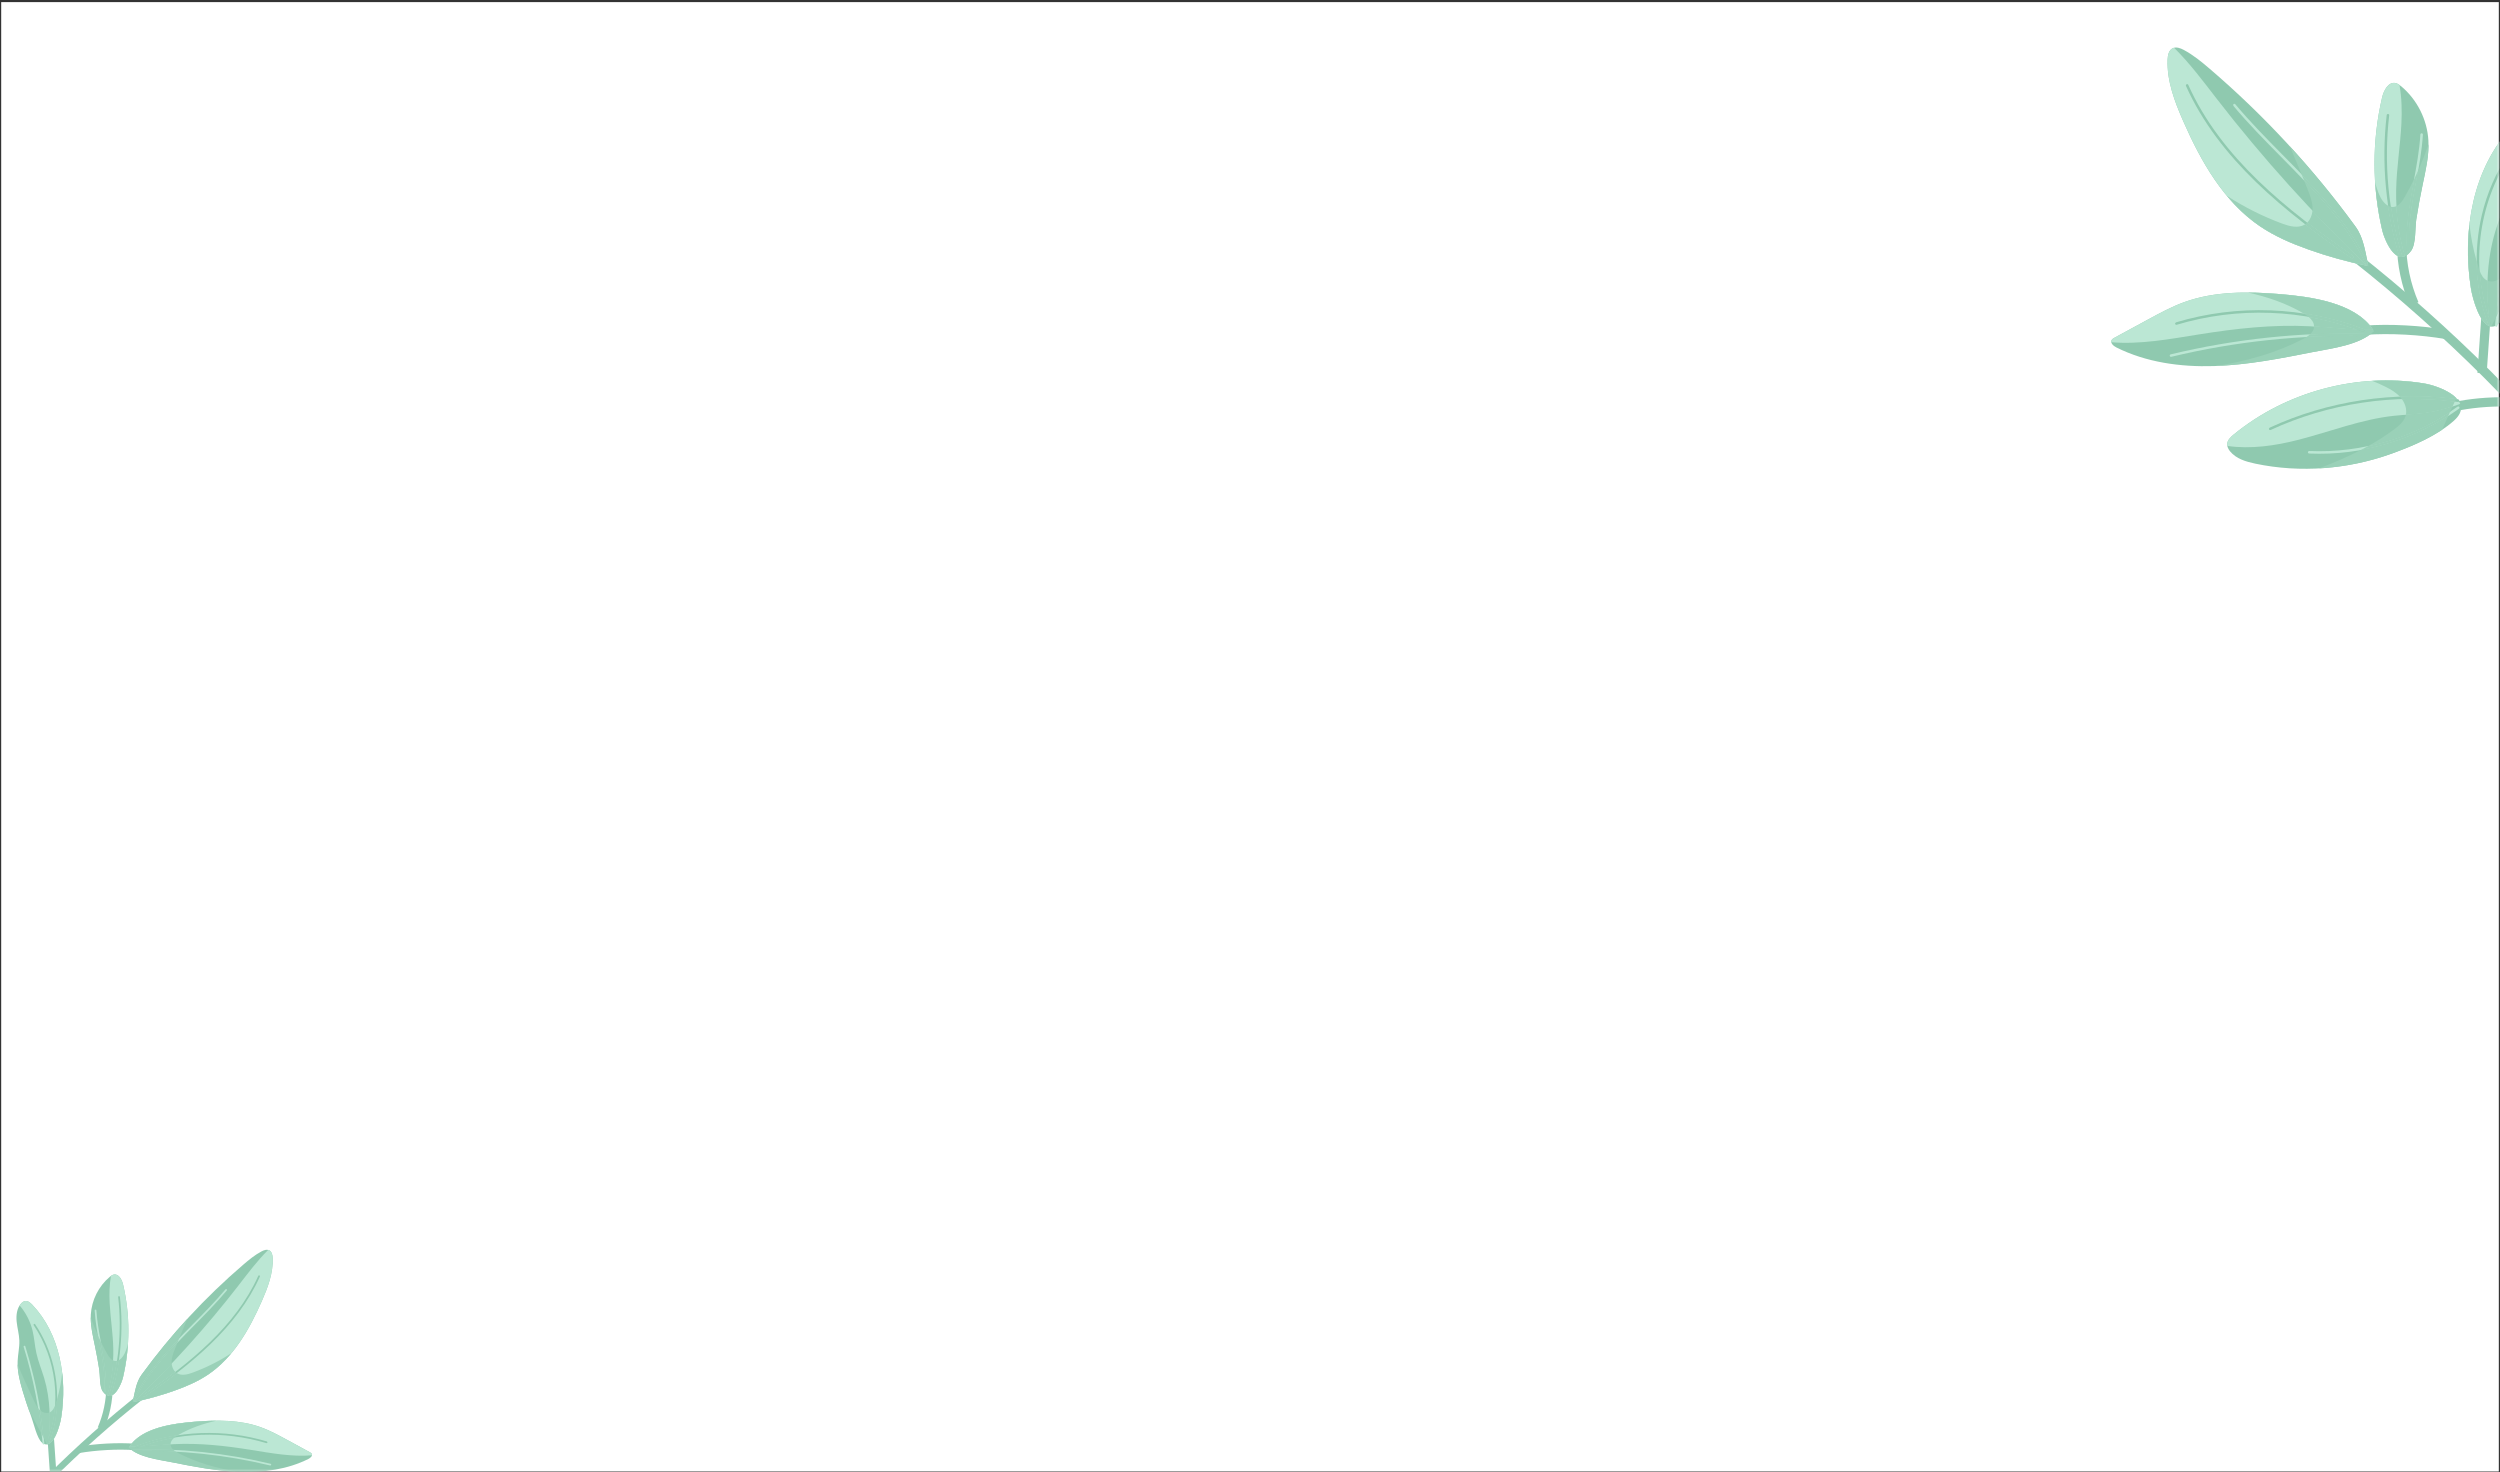 <svg width="1046" height="616" viewBox="0 0 1046 616" fill="none" xmlns="http://www.w3.org/2000/svg">
<rect x="0" y="0" width="1046" height="616" fill="#333333" stroke="none"/>
<rect x="0.5" y="0.886" width="1045" height="614.793" fill="white"/>
<mask id="mask0_140_277" style="mask-type:alpha" maskUnits="userSpaceOnUse" x="0" y="0" width="1046" height="616">
<rect x="0.5" y="0.886" width="1045" height="614.793" fill="#FFE1BF"/>
</mask>
<g mask="url(#mask0_140_277)">
<path d="M986.257 105.704C1005.94 121.228 1024.71 137.911 1042.44 155.639C1054.2 167.402 1065.51 179.624 1076.32 192.269L1073.37 194.788C1062.63 182.22 1051.39 170.072 1039.7 158.38C1022.08 140.761 1003.42 124.176 983.857 108.748L986.257 105.704Z" fill="#8FC9AF"/>
<path d="M989.289 136.25C999.778 135.412 1013.44 136.229 1023.77 138.033L1023.1 141.852C1013.15 140.103 999.629 139.301 989.601 140.115L989.289 136.25Z" fill="#8FC9AF"/>
<path d="M1028.73 167.794C1036.26 166.459 1043.93 165.957 1051.57 166.301L1051.39 170.173C1044.04 169.843 1036.65 170.325 1029.41 171.609L1028.73 167.794Z" fill="#8FC9AF"/>
<path d="M1008.32 127.976C1004.77 119.725 1002.91 110.764 1002.87 101.781L1006.75 101.766C1006.78 110.222 1008.54 118.678 1011.88 126.444L1008.32 127.976Z" fill="#8FC9AF"/>
<path d="M1036.56 155.991C1037.18 147.013 1037.8 138.037 1038.42 129.058L1042.29 129.327C1041.67 138.303 1041.04 147.281 1040.42 156.257L1036.56 155.991Z" fill="#8FC9AF"/>
<path d="M985.617 94.907C967.933 70.595 947.396 48.359 924.563 28.801C921.161 25.887 917.679 23.012 913.726 20.903C912.267 20.123 910.481 19.453 909.009 20.21C907.397 21.038 906.988 23.132 906.918 24.943C906.572 33.859 909.86 42.487 913.45 50.657C920.848 67.502 930.321 84.316 945.543 94.648C951.79 98.889 958.799 101.884 965.915 104.411C974.078 107.311 982.449 109.629 990.943 111.344C989.698 105.776 988.972 99.521 985.617 94.907Z" fill="#8FC9AF"/>
<path d="M967.705 147.301C954 150.016 940.22 152.738 926.254 153.167C912.289 153.596 898.001 151.625 885.505 145.377C884.286 144.767 882.88 143.547 883.486 142.327C883.727 141.842 884.233 141.555 884.71 141.295C889.37 138.765 894.033 136.234 898.695 133.703C903.66 131.007 908.651 128.3 913.966 126.381C926.586 121.826 940.387 121.937 953.759 123.042C966.392 124.085 985.951 126.522 993.281 138.57C987.264 144.398 975.618 145.734 967.705 147.301Z" fill="#8FC9AF"/>
<path d="M996.701 96.254C992.438 78.115 992.42 58.993 996.652 40.845C997.349 37.853 999.256 34.145 1002.27 34.748C1003.18 34.931 1003.96 35.516 1004.68 36.113C1011.34 41.693 1015.56 50.098 1016.04 58.777C1016.4 65.06 1014.89 71.279 1013.6 77.44C1012.6 82.185 1011.73 86.956 1010.98 91.746C1010.44 95.244 1010.93 102.092 1008.79 104.954C1003.03 112.672 997.818 101.004 996.701 96.254Z" fill="#8FC9AF"/>
<path d="M943.632 193.995C939.716 193.171 935.577 191.951 933.059 188.841C932.368 187.989 931.809 186.955 931.842 185.859C931.894 184.178 933.273 182.873 934.574 181.808C956.462 163.868 986.198 155.873 1014.13 160.415C1021.46 161.608 1035.9 167.816 1026.75 175.996C1019.72 182.269 1009.53 186.589 1000.79 189.754C982.604 196.334 962.587 197.987 943.632 193.995Z" fill="#8FC9AF"/>
<path d="M1033.83 120.619C1030.07 96.756 1034.52 70.366 1051.16 52.853C1052.31 51.641 1053.77 50.387 1055.43 50.619C1056.4 50.757 1057.24 51.408 1057.89 52.144C1060.45 55.002 1060.92 59.177 1060.54 62.99C1060.16 66.803 1059.05 70.533 1058.92 74.362C1058.78 78.481 1059.78 82.552 1059.95 86.667C1060.19 92.606 1058.72 98.473 1057.05 104.175C1055.47 109.545 1053.7 114.859 1051.74 120.103C1050.42 123.655 1048.33 133.155 1045.35 135.573C1038.8 140.891 1034.57 125.283 1033.83 120.619Z" fill="#8FC9AF"/>
<path d="M990.518 111.251C982.172 109.544 973.941 107.262 965.915 104.411C958.799 101.884 951.791 98.889 945.543 94.648C930.321 84.316 920.848 67.502 913.45 50.657C909.86 42.487 906.572 33.859 906.918 24.943C906.988 23.132 907.397 21.038 909.009 20.21C909.21 20.107 909.42 20.034 909.632 19.981C916.189 26.456 921.809 34.003 927.474 41.323C946.699 66.167 967.805 89.549 990.518 111.251Z" fill="#BBE7D4"/>
<path d="M966.362 136.509C950.878 135.712 935.369 137.466 920.059 139.916C907.927 141.856 895.479 144.21 883.372 143.184C883.32 142.904 883.343 142.615 883.486 142.327C883.727 141.842 884.233 141.556 884.71 141.295C889.372 138.764 894.034 136.233 898.695 133.703C903.66 131.007 908.651 128.3 913.966 126.381C926.586 121.826 940.387 121.938 953.759 123.042C966.201 124.07 985.353 126.457 992.932 138.04C984.139 138.23 975.196 136.962 966.362 136.509Z" fill="#BBE7D4"/>
<path d="M1004.74 51.905C1004.26 61.121 1002.72 70.269 1002.55 79.496C1002.38 88.845 1003.65 98.213 1006.27 107.191C1001.57 109.343 997.651 100.296 996.701 96.254C992.438 78.115 992.42 58.994 996.651 40.845C997.349 37.853 999.256 34.145 1002.27 34.748C1002.88 34.872 1003.43 35.183 1003.94 35.55C1004.9 40.905 1005.02 46.461 1004.74 51.905Z" fill="#BBE7D4"/>
<path d="M1029.35 168.986C1024.74 170.666 1020.04 172.052 1015.19 172.758C1010.75 173.403 1006.25 173.475 1001.79 173.948C988.097 175.394 975.109 180.547 961.773 183.985C952.066 186.485 941.711 188.013 931.912 186.575C931.867 186.341 931.835 186.101 931.842 185.858C931.894 184.178 933.273 182.873 934.573 181.807C956.462 163.868 986.198 155.873 1014.13 160.415C1019.16 161.234 1027.55 164.42 1029.35 168.986Z" fill="#BBE7D4"/>
<path d="M1051.16 52.853C1052.31 51.641 1053.77 50.387 1055.43 50.619C1056.4 50.757 1057.24 51.408 1057.89 52.144C1058.21 52.502 1058.5 52.879 1058.75 53.272C1055.08 57.575 1052.4 62.727 1051.04 68.221C1049.94 72.696 1049.7 77.342 1048.71 81.846C1047.6 86.913 1045.57 91.73 1044.07 96.697C1040.19 109.569 1039.98 123.23 1042.01 136.583C1037.37 135.566 1034.43 124.435 1033.83 120.619C1030.07 96.756 1034.52 70.366 1051.16 52.853Z" fill="#BBE7D4"/>
<path d="M914.569 35.595L914.601 35.931C928.344 66.588 956.029 88.664 983.899 107.954C984.138 108.119 984.465 108.06 984.631 107.82C984.797 107.58 984.737 107.254 984.498 107.087C956.754 87.887 929.2 65.922 915.562 35.499C915.443 35.235 915.13 35.117 914.865 35.236L914.569 35.595Z" fill="#8FC9AF"/>
<path d="M910.071 135.255L910.078 135.527C910.162 135.806 910.455 135.965 910.734 135.88C936.142 128.26 963.785 129.277 988.566 138.746C988.838 138.85 989.142 138.713 989.246 138.441C989.345 138.187 989.215 137.867 988.942 137.762C963.944 128.211 936.062 127.186 910.432 134.872L910.071 135.255Z" fill="#8FC9AF"/>
<path d="M949.322 179.3L949.355 179.643C949.477 179.907 949.791 180.021 950.054 179.898C974.199 168.716 1002.01 164.546 1028.38 168.162C1028.66 168.201 1028.93 167.974 1028.97 167.711C1029.01 167.422 1028.81 167.157 1028.52 167.119C1001.96 163.477 973.939 167.677 949.613 178.944L949.322 179.3Z" fill="#8FC9AF"/>
<path d="M1038.42 89.866C1034.86 104.913 1035.64 120.999 1041.08 135.53C1041.19 135.802 1041.49 135.94 1041.76 135.837C1042.03 135.734 1042.17 135.427 1042.07 135.162C1033.49 112.249 1036.65 85.413 1050.31 65.124C1050.48 64.887 1050.41 64.557 1050.17 64.394C1049.93 64.231 1049.61 64.295 1049.44 64.537C1044.26 72.235 1040.56 80.865 1038.42 89.866Z" fill="#8FC9AF"/>
<path d="M998.605 48.081L998.595 48.142C996.259 68.167 998.204 88.925 1004.22 108.171C1004.3 108.449 1004.6 108.604 1004.88 108.516C1005.15 108.43 1005.31 108.135 1005.22 107.858C999.253 88.751 997.322 68.144 999.641 48.264C999.675 47.975 999.467 47.715 999.179 47.679C998.91 47.649 998.666 47.824 998.605 48.081Z" fill="#8FC9AF"/>
<path d="M965.65 189.107L965.637 189.206C965.623 189.496 965.849 189.742 966.14 189.755C988.456 190.723 1010.73 184.063 1028.84 170.999C1029.08 170.829 1029.13 170.502 1028.96 170.266C1028.79 170.03 1028.47 169.977 1028.23 170.147C1010.3 183.072 988.267 189.662 966.186 188.703C965.929 188.692 965.708 188.866 965.65 189.107Z" fill="#BBE7D4"/>
<path d="M907.826 148.657V148.901C907.894 149.183 908.178 149.357 908.462 149.29C935.28 142.834 962.856 139.935 990.426 140.671C990.717 140.68 990.957 140.453 990.966 140.159C990.973 139.869 990.744 139.627 990.454 139.619C962.793 138.883 935.123 141.79 908.215 148.265C908.015 148.314 907.87 148.47 907.826 148.657Z" fill="#BBE7D4"/>
<path d="M1050.44 95.78C1047.29 109.053 1045.11 122.563 1043.92 136.135C1043.89 136.424 1044.11 136.68 1044.39 136.705C1044.68 136.729 1044.94 136.513 1044.97 136.226C1046.69 116.544 1050.52 96.992 1056.35 78.11C1056.44 77.808 1056.28 77.537 1056 77.452C1055.72 77.366 1055.43 77.523 1055.34 77.799C1053.51 83.732 1051.88 89.733 1050.44 95.78Z" fill="#BBE7D4"/>
<path d="M1012.7 56.169L1012.69 56.259C1012.29 62.898 1011.05 69.606 1009.85 76.091C1008.12 85.528 1006.31 95.287 1007.06 105.016C1007.08 105.306 1007.34 105.523 1007.63 105.501C1007.92 105.479 1008.13 105.225 1008.11 104.935C1007.37 95.343 1009.16 85.653 1010.89 76.281C1012.09 69.766 1013.33 63.027 1013.74 56.324C1013.76 56.032 1013.54 55.783 1013.25 55.767C1012.99 55.749 1012.76 55.925 1012.7 56.169Z" fill="#BBE7D4"/>
<path d="M934.345 43.844L934.453 44.303C940.642 51.703 947.585 58.737 954.3 65.542C967.624 79.042 981.403 93.002 989.632 110.255C989.757 110.517 990.071 110.628 990.333 110.503C990.597 110.379 990.707 110.061 990.582 109.802C982.276 92.389 968.435 78.365 955.048 64.802C948.35 58.013 941.422 50.994 935.262 43.629C935.074 43.405 934.742 43.375 934.52 43.561L934.345 43.844Z" fill="#BBE7D4"/>
<path d="M965.915 104.411C958.799 101.884 951.791 98.889 945.543 94.648C945.519 94.632 945.491 94.612 945.465 94.594C945.491 94.612 945.517 94.63 945.543 94.648C951.791 98.889 958.799 101.884 965.915 104.411ZM985.364 94.562C985.311 94.489 985.26 94.419 985.207 94.346C985.259 94.418 985.312 94.49 985.364 94.562ZM985.126 94.235C985.086 94.182 985.048 94.127 985.007 94.072C985.046 94.126 985.086 94.182 985.126 94.235ZM984.881 93.9C984.856 93.867 984.831 93.834 984.807 93.798C984.831 93.831 984.857 93.868 984.881 93.9ZM984.638 93.569C984.628 93.557 984.62 93.543 984.611 93.531C984.619 93.545 984.628 93.557 984.638 93.569ZM945.442 94.579C945.424 94.567 945.403 94.552 945.384 94.541C945.405 94.553 945.423 94.566 945.442 94.579ZM945.244 94.445C945.242 94.442 945.235 94.438 945.232 94.436C945.236 94.44 945.24 94.441 945.244 94.445Z" fill="#C0C59E"/>
<path d="M990.943 111.344C990.774 110.589 990.615 109.818 990.458 109.044C989.453 104.108 988.517 98.896 985.617 94.907C985.548 94.814 985.48 94.721 985.412 94.626C985.396 94.604 985.381 94.584 985.364 94.562C985.312 94.49 985.259 94.418 985.207 94.346C985.181 94.309 985.152 94.272 985.126 94.235C985.086 94.182 985.046 94.126 985.007 94.072C984.966 94.015 984.922 93.957 984.881 93.9C984.857 93.868 984.831 93.831 984.807 93.798C984.75 93.723 984.696 93.646 984.638 93.569C984.628 93.557 984.619 93.545 984.611 93.531C976.369 82.307 967.513 71.535 958.106 61.265C959.754 65.124 961.373 68.996 962.956 72.882C973.665 84.013 983.909 95.814 990.582 109.802C990.681 110.007 990.633 110.247 990.48 110.401C990.439 110.442 990.389 110.478 990.333 110.504C990.071 110.628 989.757 110.517 989.633 110.255C983.406 97.203 974.005 86.036 964.026 75.526C964.544 76.809 965.057 78.095 965.567 79.38C966.548 81.859 967.53 84.408 967.583 87.071C967.591 87.427 967.578 87.787 967.546 88.144C975.004 96.041 982.666 103.746 990.518 111.251C982.172 109.544 973.941 107.262 965.915 104.411C972.393 106.711 979.002 108.646 985.697 110.205C987.441 110.61 989.19 110.989 990.943 111.344Z" fill="#9AD1B8"/>
<path d="M990.518 111.251C982.666 103.746 975.004 96.04 967.546 88.144C967.376 89.989 966.674 91.815 965.404 93.085C965.379 93.11 965.354 93.135 965.33 93.159C971.592 97.999 978.041 102.62 984.498 107.087C984.737 107.254 984.797 107.58 984.631 107.82C984.613 107.846 984.593 107.872 984.571 107.894C984.394 108.071 984.112 108.101 983.899 107.954C977.359 103.426 970.827 98.745 964.485 93.837C964.422 93.878 964.358 93.917 964.294 93.957C961.5 95.638 957.921 94.68 954.862 93.55C946.762 90.562 939.004 86.653 931.759 81.957C935.698 86.678 940.135 90.928 945.232 94.436C945.235 94.438 945.242 94.442 945.244 94.445C945.261 94.456 945.277 94.467 945.292 94.477C945.312 94.49 945.331 94.504 945.349 94.516C945.362 94.525 945.373 94.533 945.384 94.541C945.403 94.552 945.424 94.567 945.442 94.579C945.45 94.585 945.458 94.59 945.465 94.594C945.491 94.612 945.519 94.632 945.543 94.648C951.791 98.889 958.799 101.884 965.915 104.411C973.942 107.262 982.172 109.544 990.518 111.251Z" fill="#9AD1B8"/>
<path d="M984.571 107.894C984.593 107.872 984.613 107.846 984.631 107.82C984.797 107.58 984.737 107.254 984.498 107.087C978.041 102.62 971.592 97.999 965.33 93.159C965.071 93.41 964.79 93.636 964.486 93.837C970.828 98.745 977.359 103.426 983.899 107.954C984.112 108.101 984.394 108.071 984.571 107.894Z" fill="#9AD1B8"/>
<path d="M990.479 110.401C990.633 110.247 990.681 110.007 990.582 109.802C983.909 95.814 973.664 84.013 962.956 72.882C963.315 73.762 963.672 74.644 964.026 75.526C974.004 86.036 983.406 97.203 989.632 110.256C989.757 110.517 990.071 110.628 990.333 110.504C990.389 110.478 990.438 110.442 990.479 110.401Z" fill="#9AD1B8"/>
<path d="M993.281 138.57C992.422 137.16 991.395 135.878 990.231 134.717C981.462 125.97 964.913 123.963 953.759 123.042C966.201 124.07 985.353 126.456 992.931 138.04C991.699 138.066 990.466 138.063 989.231 138.04C989.286 138.166 989.295 138.312 989.246 138.441C989.217 138.514 989.177 138.576 989.127 138.626C988.984 138.769 988.766 138.822 988.566 138.746C987.852 138.473 987.138 138.208 986.418 137.949C980.356 137.682 974.251 136.994 968.19 136.613C968.19 136.665 968.189 136.718 968.186 136.77C968.119 137.912 967.55 138.868 966.743 139.675C966.67 139.748 966.595 139.82 966.519 139.89C974.485 139.498 982.469 139.406 990.453 139.619C990.744 139.627 990.973 139.869 990.966 140.159C990.961 140.301 990.903 140.427 990.811 140.519C990.714 140.616 990.575 140.675 990.426 140.671C981.949 140.445 973.473 140.563 965.018 141.021C964.548 141.318 964.064 141.588 963.59 141.835C952.341 147.684 940.147 151.043 927.612 153.098C941.112 152.542 954.445 149.927 967.705 147.301C975.618 145.734 987.264 144.398 993.281 138.57Z" fill="#9AD1B8"/>
<path d="M992.932 138.04C985.353 126.457 966.201 124.07 953.759 123.042C949.382 122.682 944.962 122.431 940.55 122.41C948.712 124.191 956.57 126.903 963.821 131.141C963.833 131.148 963.845 131.155 963.858 131.162C972.405 132.459 980.826 134.663 988.942 137.762C989.076 137.814 989.175 137.918 989.231 138.04C990.466 138.063 991.699 138.066 992.932 138.04ZM986.418 137.949C979.736 135.544 972.857 133.744 965.885 132.556C967.198 133.641 968.218 134.99 968.19 136.613C974.251 136.994 980.356 137.682 986.418 137.949Z" fill="#9AD1B8"/>
<path d="M989.127 138.626C989.177 138.576 989.217 138.514 989.246 138.441C989.295 138.313 989.286 138.166 989.231 138.04C989.175 137.918 989.076 137.814 988.942 137.762C980.826 134.662 972.405 132.459 963.858 131.162C964.546 131.565 965.249 132.03 965.885 132.556C972.857 133.744 979.736 135.544 986.418 137.949C987.138 138.208 987.852 138.473 988.566 138.746C988.766 138.822 988.984 138.769 989.127 138.626Z" fill="#9AD1B8"/>
<path d="M990.811 140.519C990.903 140.427 990.961 140.301 990.966 140.159C990.973 139.87 990.744 139.627 990.454 139.619C982.47 139.406 974.486 139.498 966.52 139.89C966.067 140.307 965.552 140.682 965.019 141.021C973.473 140.563 981.949 140.445 990.426 140.671C990.576 140.675 990.714 140.617 990.811 140.519Z" fill="#9AD1B8"/>
<path d="M1007.86 106.043C1008.17 105.735 1008.48 105.372 1008.79 104.954C1010.93 102.092 1010.44 95.244 1010.98 91.746C1011.73 86.956 1012.6 82.185 1013.6 77.44C1014.78 71.805 1016.12 66.121 1016.08 60.382C1014.82 64.068 1013.39 67.696 1011.81 71.251C1011.51 72.94 1011.2 74.618 1010.89 76.281C1009.16 85.653 1007.37 95.343 1008.11 104.935C1008.12 105.095 1008.06 105.244 1007.96 105.349C1007.87 105.434 1007.76 105.491 1007.63 105.501C1007.34 105.523 1007.08 105.306 1007.06 105.016C1006.31 95.287 1008.12 85.528 1009.86 76.091C1009.92 75.728 1009.99 75.364 1010.06 74.999C1008.83 77.512 1007.53 79.986 1006.14 82.412C1005.59 83.373 1004.93 84.382 1004.14 85.17C1003.7 85.614 1003.21 85.988 1002.68 86.245C1003.07 93.332 1004.28 100.373 1006.27 107.191C1005.88 107.369 1005.49 107.472 1005.11 107.505C1005.11 107.506 1005.11 107.51 1005.11 107.513C1005.72 107.459 1006.34 107.233 1006.97 106.795C1007.27 106.592 1007.56 106.342 1007.86 106.043Z" fill="#9AD1B8"/>
<path d="M1006.27 107.191C1004.28 100.373 1003.07 93.332 1002.68 86.245C1002.21 86.472 1001.7 86.605 1001.14 86.613C1000.86 86.616 1000.59 86.586 1000.32 86.526C1001.4 93.641 1002.99 100.668 1005.11 107.505C1005.49 107.472 1005.88 107.369 1006.27 107.191Z" fill="#9AD1B8"/>
<path d="M996.701 96.255C996.687 96.192 996.673 96.131 996.658 96.069C996.672 96.13 996.686 96.193 996.701 96.255ZM996.595 95.8C996.592 95.787 996.588 95.769 996.584 95.754C996.588 95.769 996.592 95.784 996.595 95.8Z" fill="#C0C59E"/>
<path d="M1003.98 107.414C1003.98 107.411 1003.98 107.407 1003.98 107.404C1000.38 106.457 997.56 99.781 996.73 96.376C997.364 98.976 999.16 103.491 1001.58 105.899C1002.32 106.645 1003.13 107.189 1003.98 107.414ZM996.73 96.371C996.728 96.364 996.726 96.358 996.726 96.353C996.726 96.358 996.727 96.365 996.73 96.371ZM996.701 96.254C996.687 96.191 996.672 96.129 996.659 96.066C996.657 96.068 996.657 96.068 996.659 96.069C996.674 96.131 996.687 96.191 996.701 96.254ZM996.643 96.005C996.634 95.962 996.624 95.92 996.613 95.876C996.615 95.88 996.615 95.883 996.616 95.887C996.624 95.925 996.634 95.962 996.642 96.001C996.643 96.002 996.643 96.005 996.643 96.005ZM996.598 95.806C996.586 95.753 996.572 95.698 996.56 95.644C996.569 95.681 996.576 95.718 996.585 95.754C996.589 95.769 996.593 95.787 996.595 95.801C996.597 95.802 996.597 95.805 996.598 95.806Z" fill="#9AD1B8"/>
<path d="M1003.98 107.404C1001.85 100.458 1000.25 93.32 999.194 86.094C998.658 85.805 998.163 85.414 997.737 84.979C996.044 83.265 995.181 80.918 994.427 78.629C994.193 77.918 993.987 77.2 993.765 76.484C994.184 82.877 995.099 89.235 996.523 95.481C996.525 95.492 996.528 95.506 996.531 95.517C996.54 95.559 996.55 95.602 996.56 95.644C996.572 95.698 996.586 95.753 996.598 95.806C996.602 95.829 996.608 95.854 996.613 95.876C996.624 95.92 996.634 95.962 996.643 96.005C996.647 96.025 996.652 96.046 996.658 96.067C996.672 96.13 996.687 96.191 996.701 96.254C996.704 96.263 996.706 96.271 996.706 96.279C996.708 96.283 996.709 96.287 996.71 96.291C996.712 96.295 996.713 96.3 996.713 96.302C996.715 96.309 996.716 96.313 996.716 96.319C996.717 96.323 996.719 96.324 996.719 96.327C996.72 96.334 996.723 96.339 996.723 96.345C996.723 96.347 996.724 96.349 996.726 96.353C996.726 96.359 996.728 96.364 996.73 96.371C996.73 96.374 996.73 96.374 996.73 96.376C997.56 99.781 1000.38 106.457 1003.98 107.404Z" fill="#9AD1B8"/>
<path d="M1005.11 107.513C1005.11 107.51 1005.11 107.506 1005.11 107.505C1002.99 100.668 1001.4 93.641 1000.32 86.526C999.93 86.438 999.553 86.289 999.194 86.094C1000.26 93.32 1001.85 100.458 1003.98 107.405C1003.98 107.407 1003.98 107.412 1003.98 107.414C1004.35 107.51 1004.73 107.547 1005.11 107.513Z" fill="#9AD1B8"/>
<path d="M1007.96 105.349C1008.06 105.245 1008.12 105.095 1008.11 104.935C1007.37 95.343 1009.16 85.653 1010.89 76.282C1011.2 74.618 1011.51 72.94 1011.81 71.251C1011.24 72.511 1010.66 73.76 1010.06 74.999C1009.99 75.365 1009.92 75.728 1009.85 76.091C1008.12 85.528 1006.31 95.287 1007.06 105.016C1007.08 105.306 1007.34 105.523 1007.63 105.501C1007.76 105.491 1007.87 105.434 1007.96 105.349Z" fill="#9AD1B8"/>
<path d="M1021.78 179.807C1022.63 177.89 1023.48 175.972 1024.34 174.063C1013.18 181.204 1000.68 186.046 987.689 188.333C982.073 191.237 976.215 193.715 970.256 195.971C980.579 195.404 990.826 193.331 1000.55 189.839C1000.56 189.838 1000.56 189.836 1000.56 189.836C1000.59 189.824 1000.63 189.81 1000.66 189.798C1000.67 189.796 1000.67 189.796 1000.68 189.795C1000.71 189.78 1000.75 189.766 1000.79 189.754C1007.64 187.276 1015.37 184.088 1021.78 179.807ZM1025.14 172.285C1025.47 171.553 1025.8 170.83 1026.13 170.102C1022.56 171.272 1018.92 172.217 1015.19 172.758C1012.35 173.172 1009.48 173.35 1006.62 173.547C1006.57 173.776 1006.51 174.001 1006.43 174.226C1006.01 175.487 1005.23 176.553 1004.28 177.498C1003.53 178.252 1002.67 178.929 1001.83 179.565C998.317 182.192 994.631 184.535 990.818 186.656C1003.01 184.079 1014.7 179.215 1025.14 172.285Z" fill="#9AD1B8"/>
<path d="M1026.13 170.102C1026.45 169.399 1026.77 168.693 1027.09 167.992C1019.78 167.06 1012.36 166.726 1004.94 166.971C1006.33 168.86 1007.09 171.291 1006.62 173.548C1009.48 173.35 1012.35 173.172 1015.19 172.758C1018.92 172.217 1022.56 171.272 1026.13 170.102Z" fill="#9AD1B8"/>
<path d="M1027.74 166.6C1024.57 163.329 1018.26 161.094 1014.16 160.422C1017.54 160.975 1022.4 162.587 1025.79 164.962C1025.79 164.961 1025.79 164.962 1025.79 164.963C1025.81 164.977 1025.83 164.991 1025.85 165.004C1025.85 165.006 1025.85 165.007 1025.85 165.007C1025.86 165.011 1025.86 165.015 1025.87 165.019C1025.87 165.021 1025.88 165.024 1025.88 165.025C1025.89 165.032 1025.9 165.039 1025.91 165.046C1025.91 165.048 1025.91 165.05 1025.91 165.052C1025.92 165.055 1025.92 165.058 1025.93 165.062C1025.93 165.065 1025.94 165.067 1025.94 165.07C1025.94 165.074 1025.95 165.076 1025.95 165.08C1025.96 165.085 1025.97 165.089 1025.98 165.096C1025.98 165.098 1025.98 165.099 1025.98 165.102C1025.99 165.106 1026 165.111 1026 165.117C1026.01 165.118 1026.01 165.12 1026.01 165.121C1026.03 165.133 1026.05 165.147 1026.06 165.159C1026.06 165.161 1026.07 165.163 1026.07 165.163C1026.08 165.17 1026.08 165.176 1026.09 165.18C1026.09 165.181 1026.09 165.183 1026.09 165.183C1026.1 165.189 1026.11 165.196 1026.12 165.203C1026.12 165.203 1026.12 165.203 1026.12 165.204C1026.13 165.21 1026.14 165.217 1026.15 165.224C1026.15 165.225 1026.15 165.225 1026.15 165.225C1026.17 165.239 1026.19 165.252 1026.21 165.266C1026.21 165.268 1026.21 165.268 1026.21 165.268C1026.22 165.274 1026.23 165.281 1026.24 165.288L1026.24 165.289C1026.79 165.705 1027.29 166.141 1027.74 166.6ZM1014.16 160.421C1014.15 160.42 1014.14 160.417 1014.13 160.415C1014.14 160.418 1014.15 160.42 1014.16 160.421Z" fill="#C0C59E"/>
<path d="M1026.24 165.288C1026.23 165.281 1026.22 165.274 1026.21 165.268C1026.22 165.274 1026.23 165.283 1026.24 165.288Z" fill="#9AD1B8"/>
<path d="M1027.56 166.99C1027.62 166.86 1027.68 166.727 1027.74 166.6C1027.29 166.141 1026.79 165.705 1026.24 165.289L1026.24 165.288C1026.23 165.283 1026.22 165.274 1026.21 165.267C1026.21 165.267 1026.21 165.267 1026.21 165.266C1026.19 165.252 1026.17 165.239 1026.15 165.225C1026.15 165.225 1026.15 165.225 1026.15 165.224C1026.14 165.217 1026.13 165.21 1026.12 165.204C1026.12 165.203 1026.12 165.203 1026.12 165.203C1026.11 165.196 1026.1 165.189 1026.09 165.182C1026.09 165.182 1026.09 165.181 1026.09 165.18C1026.08 165.176 1026.08 165.17 1026.07 165.163C1026.07 165.163 1026.06 165.161 1026.06 165.159C1026.04 165.147 1026.03 165.133 1026.01 165.121C1026.01 165.119 1026.01 165.118 1026 165.117C1026 165.111 1025.99 165.106 1025.98 165.102C1025.98 165.099 1025.98 165.098 1025.98 165.096C1025.97 165.089 1025.96 165.085 1025.95 165.08C1025.95 165.076 1025.94 165.074 1025.94 165.07C1025.94 165.067 1025.93 165.065 1025.93 165.062C1025.92 165.058 1025.92 165.055 1025.91 165.052C1025.91 165.05 1025.91 165.048 1025.91 165.045C1025.9 165.039 1025.89 165.032 1025.88 165.025C1025.87 165.023 1025.87 165.021 1025.87 165.019C1025.86 165.015 1025.86 165.011 1025.85 165.007C1025.85 165.007 1025.85 165.006 1025.85 165.004C1025.83 164.991 1025.81 164.977 1025.79 164.963C1025.79 164.962 1025.79 164.96 1025.79 164.962C1022.4 162.587 1017.54 160.975 1014.16 160.422C1014.16 160.421 1014.16 160.421 1014.16 160.421C1014.15 160.42 1014.14 160.418 1014.13 160.415C1006.99 159.254 999.726 158.919 992.508 159.352C994.38 160.078 996.223 160.881 998.017 161.782C1000.22 162.888 1002.41 164.159 1004.08 165.947C1011.94 165.643 1019.81 165.984 1027.56 166.99Z" fill="#9AD1B8"/>
<path d="M1027.09 167.992C1027.25 167.656 1027.4 167.326 1027.56 166.99C1019.81 165.984 1011.94 165.643 1004.08 165.947C1004.27 166.146 1004.45 166.352 1004.62 166.563C1004.73 166.696 1004.84 166.831 1004.94 166.971C1012.36 166.726 1019.78 167.06 1027.09 167.992Z" fill="#9AD1B8"/>
<path d="M1024.34 174.063C1024.6 173.471 1024.87 172.877 1025.14 172.285C1014.7 179.215 1003.01 184.079 990.818 186.656C989.783 187.231 988.742 187.79 987.689 188.333C1000.68 186.046 1013.18 181.204 1024.34 174.063Z" fill="#9AD1B8"/>
<path d="M1038.14 133.133C1035.78 129.309 1034.29 123.401 1033.85 120.734C1033.85 120.733 1033.85 120.733 1033.85 120.733C1033.85 120.726 1033.85 120.717 1033.85 120.711C1033.85 120.711 1033.85 120.709 1033.85 120.708C1033.85 120.701 1033.84 120.694 1033.84 120.687L1033.84 120.685C1033.84 120.678 1033.84 120.672 1033.84 120.667C1033.84 120.665 1033.84 120.664 1033.84 120.661C1033.84 120.657 1033.84 120.65 1033.84 120.645L1033.84 120.642C1034.25 123.263 1035.75 129.265 1038.14 133.133ZM1033.84 120.639L1033.83 120.638C1033.83 120.635 1033.83 120.635 1033.83 120.632C1033.83 120.635 1033.83 120.638 1033.84 120.639ZM1033.79 120.327C1033.78 120.287 1033.77 120.243 1033.77 120.202C1033.77 120.245 1033.78 120.284 1033.79 120.327ZM1033.7 119.735C1033.69 119.713 1033.69 119.694 1033.69 119.67C1033.69 119.692 1033.69 119.714 1033.7 119.735ZM1033.68 119.603C1033.67 119.589 1033.67 119.574 1033.67 119.558C1033.67 119.574 1033.68 119.588 1033.68 119.603Z" fill="#C0C59E"/>
<path d="M1042.31 136.639C1042.94 135.407 1043.58 134.179 1044.21 132.948C1044.77 127.372 1045.49 121.81 1046.38 116.27C1044.83 117.558 1042.63 118.226 1040.79 117.454C1040.61 122.963 1040.93 128.507 1041.65 134.011C1041.79 134.395 1041.93 134.779 1042.07 135.161C1042.14 135.357 1042.09 135.574 1041.95 135.717C1041.93 135.734 1041.91 135.752 1041.89 135.767C1041.93 136.037 1041.97 136.311 1042.01 136.583C1037.42 135.575 1034.49 124.654 1033.85 120.734C1034.29 123.401 1035.78 129.309 1038.14 133.133C1038.63 133.937 1039.17 134.649 1039.74 135.219C1040.53 136.008 1041.39 136.525 1042.31 136.639ZM1033.84 120.661C1033.84 120.656 1033.84 120.65 1033.84 120.645C1033.84 120.65 1033.84 120.657 1033.84 120.661ZM1033.83 120.638C1033.83 120.631 1033.83 120.626 1033.83 120.619C1033.83 120.623 1033.83 120.628 1033.83 120.633C1033.83 120.635 1033.83 120.635 1033.83 120.638Z" fill="#9AD1B8"/>
<path d="M1042.01 136.583C1041.97 136.311 1041.93 136.037 1041.89 135.767C1041.85 135.795 1041.81 135.819 1041.76 135.837C1041.49 135.94 1041.19 135.802 1041.08 135.53C1037.95 127.172 1036.36 118.301 1036.26 109.407C1034.79 104.306 1033.78 99.075 1033.22 93.798C1032.22 102.344 1032.43 111.098 1033.67 119.558C1033.67 119.574 1033.67 119.59 1033.68 119.603C1033.68 119.625 1033.68 119.648 1033.69 119.67C1033.69 119.694 1033.69 119.713 1033.7 119.735C1033.7 119.754 1033.7 119.773 1033.7 119.792C1033.71 119.828 1033.72 119.866 1033.72 119.902C1033.72 119.921 1033.73 119.939 1033.73 119.957C1033.73 119.982 1033.74 120.006 1033.74 120.031C1033.74 120.047 1033.75 120.064 1033.75 120.08C1033.75 120.116 1033.76 120.149 1033.76 120.184C1033.76 120.19 1033.77 120.197 1033.77 120.202C1033.77 120.243 1033.78 120.287 1033.79 120.327C1033.79 120.339 1033.79 120.35 1033.79 120.361C1033.8 120.394 1033.8 120.427 1033.81 120.459C1033.81 120.469 1033.81 120.482 1033.81 120.493C1033.82 120.535 1033.82 120.576 1033.83 120.619C1033.83 120.626 1033.83 120.631 1033.83 120.638L1033.84 120.639C1033.83 120.641 1033.84 120.642 1033.84 120.642L1033.84 120.645C1033.84 120.65 1033.84 120.656 1033.84 120.661C1033.84 120.664 1033.84 120.666 1033.84 120.667C1033.84 120.672 1033.84 120.678 1033.84 120.685L1033.84 120.687C1033.84 120.694 1033.85 120.701 1033.85 120.708C1033.85 120.709 1033.85 120.711 1033.85 120.711C1033.85 120.718 1033.85 120.726 1033.85 120.733C1033.85 120.733 1033.85 120.733 1033.85 120.734C1034.49 124.654 1037.42 135.575 1042.01 136.583ZM1041.65 134.011C1040.93 128.507 1040.61 122.963 1040.79 117.454C1040.74 117.435 1040.7 117.416 1040.66 117.394C1039 116.63 1038.09 114.929 1037.44 113.182C1037.87 120.271 1039.26 127.299 1041.65 134.011Z" fill="#9AD1B8"/>
<path d="M1045.54 130.42C1048 125.722 1050.52 121.053 1053.09 116.41C1054.51 112.368 1055.84 108.288 1057.05 104.175C1057.06 104.138 1057.07 104.103 1057.08 104.067C1057.08 104.061 1057.08 104.056 1057.08 104.049C1057.09 104.013 1057.1 103.978 1057.11 103.941C1057.11 103.939 1057.12 103.935 1057.12 103.933C1058.58 98.923 1059.87 93.786 1059.96 88.588C1056.92 96.043 1053.49 103.376 1050.08 110.642C1049.39 112.128 1048.67 113.644 1047.66 114.925C1046.81 120.07 1046.1 125.238 1045.54 130.42Z" fill="#9AD1B8"/>
<path d="M1041.95 135.716C1042.09 135.574 1042.14 135.357 1042.07 135.161C1041.92 134.779 1041.79 134.395 1041.65 134.011C1039.26 127.299 1037.87 120.271 1037.44 113.182C1037.32 112.838 1037.2 112.491 1037.09 112.148C1036.8 111.24 1036.52 110.325 1036.26 109.407C1036.36 118.301 1037.95 127.172 1041.08 135.53C1041.18 135.801 1041.49 135.94 1041.76 135.837C1041.81 135.819 1041.85 135.795 1041.89 135.767C1041.91 135.752 1041.93 135.734 1041.95 135.716Z" fill="#9AD1B8"/>
<path d="M1044.21 132.948C1044.65 132.105 1045.09 131.263 1045.54 130.42C1046.1 125.238 1046.81 120.071 1047.66 114.925C1047.42 115.23 1047.17 115.522 1046.89 115.797C1046.8 115.886 1046.71 115.974 1046.62 116.06C1046.54 116.133 1046.46 116.203 1046.38 116.27C1045.49 121.81 1044.77 127.372 1044.21 132.948Z" fill="#9AD1B8"/>
<path d="M58.77 582.76C45.039 593.586 31.95 605.221 19.587 617.584C11.383 625.788 3.5 634.311 -4.038 643.13L-1.983 644.887C5.51 636.122 13.345 627.65 21.498 619.496C33.786 607.208 46.797 595.642 60.443 584.883L58.77 582.76Z" fill="#8FC9AF"/>
<path d="M56.655 604.063C49.34 603.479 39.812 604.048 32.61 605.306L33.077 607.969C40.014 606.75 49.444 606.191 56.437 606.758L56.655 604.063Z" fill="#8FC9AF"/>
<path d="M43.38 598.293C45.858 592.539 47.158 586.289 47.182 580.024L44.478 580.014C44.455 585.912 43.229 591.808 40.897 597.224L43.38 598.293Z" fill="#8FC9AF"/>
<path d="M23.692 617.83C23.258 611.569 22.825 605.309 22.392 599.047L19.695 599.235C20.128 605.495 20.561 611.756 20.995 618.016L23.692 617.83Z" fill="#8FC9AF"/>
<path d="M59.216 575.231C71.549 558.276 85.87 542.769 101.794 529.129C104.167 527.097 106.595 525.092 109.351 523.622C110.369 523.078 111.615 522.61 112.641 523.138C113.765 523.715 114.05 525.176 114.099 526.438C114.341 532.656 112.048 538.674 109.544 544.372C104.385 556.119 97.779 567.845 87.163 575.05C82.806 578.008 77.918 580.096 72.956 581.859C67.263 583.881 61.425 585.498 55.502 586.694C56.369 582.811 56.876 578.448 59.216 575.231Z" fill="#8FC9AF"/>
<path d="M71.707 611.77C81.265 613.663 90.875 615.562 100.615 615.861C110.354 616.16 120.318 614.785 129.033 610.428C129.882 610.002 130.863 609.152 130.441 608.301C130.272 607.962 129.92 607.763 129.587 607.581C126.337 605.817 123.085 604.052 119.834 602.287C116.371 600.406 112.891 598.518 109.184 597.18C100.383 594.004 90.759 594.081 81.433 594.852C72.623 595.579 58.983 597.279 53.871 605.681C58.067 609.745 66.189 610.677 71.707 611.77Z" fill="#8FC9AF"/>
<path d="M51.486 576.17C54.459 563.52 54.471 550.185 51.52 537.528C51.034 535.442 49.704 532.856 47.603 533.277C46.965 533.404 46.423 533.812 45.925 534.229C41.276 538.12 38.336 543.982 37.996 550.034C37.751 554.416 38.801 558.753 39.701 563.049C40.395 566.358 41.004 569.686 41.525 573.027C41.907 575.466 41.563 580.241 43.052 582.237C47.07 587.62 50.707 579.483 51.486 576.17Z" fill="#8FC9AF"/>
<path d="M88.495 644.333C91.226 643.759 94.113 642.908 95.869 640.739C96.351 640.145 96.741 639.424 96.718 638.659C96.681 637.487 95.72 636.577 94.813 635.835C79.548 623.323 58.811 617.748 39.33 620.916C34.222 621.747 24.148 626.076 30.533 631.781C35.43 636.156 42.536 639.169 48.636 641.376C61.317 645.965 75.277 647.118 88.495 644.333Z" fill="#8FC9AF"/>
<path d="M25.591 593.162C28.218 576.52 25.111 558.116 13.506 545.903C12.703 545.058 11.685 544.183 10.532 544.345C9.85 544.441 9.27 544.895 8.812 545.409C7.031 547.402 6.701 550.313 6.966 552.972C7.232 555.632 8.003 558.233 8.093 560.903C8.19 563.776 7.496 566.615 7.377 569.484C7.206 573.626 8.234 577.718 9.402 581.694C10.503 585.439 11.737 589.145 13.1 592.802C14.023 595.279 15.48 601.904 17.556 603.59C22.127 607.299 25.078 596.415 25.591 593.162Z" fill="#8FC9AF"/>
<path d="M55.798 586.629C61.618 585.438 67.358 583.847 72.956 581.859C77.918 580.096 82.806 578.008 87.163 575.05C97.778 567.845 104.385 556.119 109.544 544.372C112.048 538.674 114.341 532.656 114.099 526.438C114.05 525.176 113.765 523.715 112.641 523.138C112.501 523.066 112.355 523.015 112.206 522.978C107.634 527.494 103.714 532.757 99.764 537.862C86.357 555.188 71.637 571.494 55.798 586.629Z" fill="#BBE7D4"/>
<path d="M72.644 604.243C83.443 603.688 94.258 604.911 104.935 606.62C113.396 607.972 122.077 609.614 130.52 608.898C130.556 608.703 130.54 608.502 130.441 608.301C130.273 607.963 129.92 607.763 129.587 607.581C126.336 605.816 123.084 604.051 119.834 602.287C116.371 600.407 112.891 598.519 109.184 597.18C100.383 594.004 90.759 594.082 81.433 594.852C72.756 595.569 59.4 597.233 54.115 605.311C60.247 605.444 66.484 604.56 72.644 604.243Z" fill="#BBE7D4"/>
<path d="M45.882 545.241C46.216 551.669 47.289 558.048 47.405 564.483C47.523 571.003 46.637 577.536 44.813 583.797C48.09 585.298 50.823 578.989 51.486 576.17C54.459 563.52 54.471 550.185 51.52 537.529C51.034 535.442 49.704 532.856 47.603 533.277C47.175 533.363 46.792 533.58 46.434 533.836C45.768 537.571 45.685 541.445 45.882 545.241Z" fill="#BBE7D4"/>
<path d="M28.719 626.893C31.933 628.064 35.206 629.031 38.589 629.523C41.685 629.973 44.824 630.023 47.936 630.353C57.486 631.361 66.544 634.955 75.844 637.353C82.614 639.096 89.835 640.162 96.669 639.159C96.7 638.996 96.722 638.828 96.718 638.659C96.681 637.487 95.72 636.577 94.813 635.834C79.548 623.323 58.811 617.748 39.33 620.915C35.821 621.486 29.97 623.709 28.719 626.893Z" fill="#BBE7D4"/>
<path d="M13.506 545.903C12.703 545.058 11.685 544.183 10.532 544.345C9.85 544.441 9.27 544.895 8.812 545.409C8.589 545.658 8.389 545.921 8.211 546.195C10.773 549.196 12.644 552.789 13.588 556.62C14.358 559.741 14.528 562.981 15.214 566.122C15.988 569.656 17.404 573.015 18.448 576.479C21.156 585.456 21.304 594.983 19.886 604.295C23.12 603.586 25.171 595.823 25.591 593.162C28.218 576.52 25.111 558.116 13.506 545.903Z" fill="#BBE7D4"/>
<path d="M108.763 533.868L108.741 534.102C99.157 555.482 79.85 570.877 60.414 584.33C60.247 584.444 60.019 584.403 59.903 584.236C59.788 584.069 59.83 583.841 59.996 583.725C79.345 570.335 98.561 555.017 108.071 533.801C108.155 533.616 108.372 533.534 108.557 533.617L108.763 533.868Z" fill="#8FC9AF"/>
<path d="M111.901 603.369L111.896 603.559C111.838 603.753 111.633 603.864 111.438 603.805C93.719 598.491 74.441 599.2 57.159 605.803C56.97 605.876 56.758 605.78 56.685 605.591C56.616 605.413 56.707 605.191 56.897 605.117C74.33 598.457 93.775 597.742 111.649 603.102L111.901 603.369Z" fill="#8FC9AF"/>
<path d="M84.527 634.085L84.504 634.324C84.419 634.509 84.201 634.588 84.017 634.502C67.178 626.704 47.78 623.796 29.397 626.318C29.196 626.345 29.012 626.187 28.983 626.004C28.955 625.802 29.096 625.617 29.296 625.591C47.818 623.051 67.36 625.98 84.325 633.837L84.527 634.085Z" fill="#8FC9AF"/>
<path d="M22.388 571.715C24.877 582.209 24.331 593.427 20.534 603.561C20.463 603.75 20.252 603.847 20.062 603.775C19.872 603.703 19.776 603.489 19.847 603.304C25.831 587.325 23.628 568.61 14.096 554.461C13.982 554.295 14.027 554.065 14.195 553.951C14.364 553.838 14.59 553.883 14.705 554.051C18.321 559.42 20.898 565.438 22.388 571.715Z" fill="#8FC9AF"/>
<path d="M50.158 542.574L50.165 542.617C51.794 556.583 50.437 571.059 46.244 584.481C46.184 584.675 45.978 584.783 45.785 584.722C45.591 584.661 45.485 584.456 45.544 584.263C49.706 570.938 51.053 556.566 49.435 542.703C49.412 542.501 49.557 542.319 49.758 542.294C49.945 542.273 50.115 542.396 50.158 542.574Z" fill="#8FC9AF"/>
<path d="M73.14 640.925L73.15 640.994C73.159 641.196 73.002 641.367 72.799 641.377C57.236 642.052 41.706 637.407 29.07 628.297C28.905 628.178 28.868 627.95 28.987 627.785C29.105 627.621 29.334 627.584 29.498 627.702C42.001 636.716 57.367 641.312 72.766 640.643C72.946 640.635 73.1 640.756 73.14 640.925Z" fill="#BBE7D4"/>
<path d="M113.466 612.715V612.885C113.419 613.082 113.221 613.204 113.023 613.157C94.32 608.655 75.089 606.633 55.862 607.146C55.659 607.152 55.492 606.994 55.485 606.789C55.48 606.587 55.64 606.418 55.843 606.412C75.133 605.899 94.429 607.926 113.195 612.442C113.334 612.476 113.436 612.585 113.466 612.715Z" fill="#BBE7D4"/>
<path d="M14.006 575.84C16.203 585.096 17.729 594.517 18.558 603.982C18.576 604.184 18.426 604.363 18.226 604.38C18.023 604.397 17.841 604.246 17.827 604.046C16.622 590.32 13.953 576.685 9.887 563.517C9.823 563.306 9.936 563.117 10.129 563.058C10.323 562.998 10.529 563.108 10.589 563.3C11.865 567.438 13.007 571.622 14.006 575.84Z" fill="#BBE7D4"/>
<path d="M40.327 548.215L40.337 548.278C40.616 552.908 41.478 557.586 42.312 562.109C43.525 568.69 44.781 575.496 44.259 582.28C44.244 582.483 44.068 582.634 43.866 582.619C43.663 582.603 43.513 582.427 43.528 582.224C44.042 575.535 42.796 568.777 41.591 562.242C40.751 557.697 39.885 552.998 39.603 548.323C39.591 548.12 39.745 547.947 39.947 547.935C40.128 547.923 40.287 548.045 40.327 548.215Z" fill="#BBE7D4"/>
<path d="M94.972 539.62L94.897 539.94C90.581 545.101 85.739 550.006 81.056 554.752C71.764 564.167 62.154 573.902 56.415 585.935C56.328 586.117 56.109 586.195 55.927 586.108C55.742 586.021 55.666 585.799 55.753 585.618C61.545 573.475 71.198 563.694 80.534 554.236C85.205 549.502 90.037 544.607 94.333 539.47C94.464 539.314 94.695 539.293 94.85 539.423L94.972 539.62Z" fill="#BBE7D4"/>
<path d="M72.956 581.859C77.918 580.096 82.806 578.008 87.163 575.05C87.18 575.039 87.199 575.025 87.217 575.013C87.199 575.025 87.181 575.038 87.163 575.05C82.806 578.008 77.918 580.096 72.956 581.859ZM59.392 574.99C59.429 574.939 59.465 574.89 59.502 574.84C59.465 574.89 59.428 574.94 59.392 574.99ZM59.558 574.762C59.586 574.725 59.613 574.687 59.641 574.649C59.614 574.686 59.586 574.725 59.558 574.762ZM59.729 574.528C59.746 574.505 59.764 574.482 59.781 574.457C59.764 574.48 59.746 574.506 59.729 574.528ZM59.898 574.298C59.905 574.289 59.911 574.28 59.918 574.271C59.912 574.281 59.905 574.289 59.898 574.298ZM87.234 575.002C87.246 574.994 87.26 574.983 87.274 574.976C87.259 574.984 87.247 574.993 87.234 575.002ZM87.371 574.909C87.373 574.907 87.378 574.904 87.38 574.902C87.377 574.905 87.374 574.906 87.371 574.909Z" fill="#C0C59E"/>
<path d="M55.501 586.694C55.619 586.167 55.73 585.63 55.84 585.09C56.541 581.648 57.193 578.012 59.216 575.231C59.264 575.166 59.312 575.101 59.358 575.035C59.37 575.02 59.38 575.005 59.392 574.99C59.428 574.94 59.465 574.89 59.502 574.84C59.52 574.814 59.54 574.788 59.558 574.762C59.586 574.725 59.614 574.686 59.641 574.649C59.67 574.609 59.7 574.568 59.729 574.528C59.745 574.506 59.764 574.48 59.781 574.458C59.82 574.405 59.858 574.351 59.898 574.298C59.905 574.289 59.912 574.281 59.917 574.271C65.665 566.444 71.841 558.931 78.401 551.769C77.252 554.461 76.123 557.161 75.019 559.871C67.551 567.634 60.407 575.864 55.753 585.618C55.684 585.762 55.717 585.929 55.825 586.036C55.853 586.065 55.888 586.089 55.927 586.108C56.109 586.195 56.328 586.117 56.415 585.935C60.758 576.832 67.314 569.044 74.273 561.715C73.911 562.61 73.554 563.506 73.198 564.403C72.514 566.131 71.829 567.909 71.792 569.766C71.787 570.015 71.796 570.265 71.818 570.515C66.617 576.021 61.274 581.395 55.798 586.629C61.618 585.439 67.358 583.847 72.956 581.859C68.438 583.463 63.829 584.812 59.16 585.899C57.944 586.182 56.724 586.446 55.501 586.694Z" fill="#9AD1B8"/>
<path d="M55.798 586.629C61.274 581.395 66.617 576.021 71.818 570.515C71.937 571.801 72.426 573.074 73.312 573.96C73.329 573.978 73.347 573.995 73.364 574.012C68.996 577.387 64.499 580.609 59.996 583.725C59.83 583.841 59.788 584.069 59.903 584.236C59.916 584.254 59.93 584.272 59.945 584.288C60.069 584.411 60.265 584.432 60.414 584.33C64.975 581.172 69.53 577.907 73.953 574.484C73.996 574.513 74.041 574.541 74.086 574.568C76.034 575.74 78.53 575.072 80.664 574.284C86.313 572.201 91.723 569.475 96.776 566.2C94.029 569.492 90.934 572.456 87.38 574.902C87.378 574.904 87.373 574.907 87.371 574.909C87.359 574.916 87.348 574.924 87.338 574.931C87.324 574.94 87.311 574.95 87.298 574.958C87.289 574.964 87.281 574.97 87.273 574.976C87.26 574.983 87.246 574.994 87.233 575.002C87.228 575.006 87.222 575.01 87.217 575.013C87.199 575.025 87.18 575.039 87.163 575.05C82.806 578.008 77.918 580.096 72.956 581.859C67.358 583.847 61.618 585.438 55.798 586.629Z" fill="#9AD1B8"/>
<path d="M59.945 584.288C59.93 584.272 59.916 584.254 59.903 584.236C59.788 584.069 59.83 583.841 59.996 583.725C64.499 580.609 68.996 577.387 73.364 574.012C73.544 574.187 73.74 574.345 73.953 574.484C69.53 577.907 64.975 581.172 60.414 584.33C60.266 584.432 60.069 584.411 59.945 584.288Z" fill="#9AD1B8"/>
<path d="M55.825 586.036C55.718 585.929 55.684 585.762 55.753 585.618C60.407 575.864 67.551 567.634 75.019 559.871C74.769 560.485 74.52 561.099 74.273 561.715C67.314 569.044 60.758 576.832 56.415 585.935C56.328 586.117 56.109 586.195 55.927 586.108C55.888 586.09 55.853 586.065 55.825 586.036Z" fill="#9AD1B8"/>
<path d="M53.871 605.681C54.47 604.697 55.186 603.804 55.998 602.994C62.113 596.894 73.654 595.494 81.433 594.852C72.756 595.569 59.4 597.233 54.115 605.311C54.974 605.329 55.834 605.327 56.696 605.311C56.657 605.399 56.651 605.501 56.685 605.591C56.705 605.642 56.733 605.685 56.768 605.72C56.867 605.819 57.02 605.857 57.159 605.803C57.657 605.613 58.155 605.429 58.657 605.248C62.885 605.061 67.142 604.582 71.369 604.316C71.369 604.352 71.37 604.39 71.372 604.426C71.419 605.222 71.815 605.888 72.378 606.451C72.429 606.502 72.482 606.553 72.534 606.601C66.979 606.328 61.411 606.264 55.843 606.412C55.64 606.418 55.481 606.587 55.485 606.789C55.489 606.888 55.529 606.976 55.593 607.04C55.661 607.108 55.758 607.149 55.862 607.146C61.774 606.989 67.685 607.071 73.581 607.39C73.909 607.597 74.246 607.786 74.577 607.958C82.422 612.036 90.926 614.379 99.668 615.812C90.253 615.425 80.954 613.601 71.707 611.77C66.189 610.677 58.067 609.745 53.871 605.681Z" fill="#9AD1B8"/>
<path d="M54.115 605.311C59.4 597.233 72.756 595.569 81.433 594.852C84.486 594.601 87.568 594.426 90.645 594.411C84.953 595.653 79.473 597.545 74.416 600.5C74.408 600.505 74.399 600.51 74.391 600.515C68.43 601.419 62.557 602.956 56.897 605.117C56.803 605.153 56.735 605.226 56.696 605.311C55.834 605.327 54.974 605.329 54.115 605.311ZM58.657 605.248C63.317 603.57 68.114 602.315 72.977 601.487C72.061 602.244 71.35 603.184 71.369 604.316C67.142 604.582 62.885 605.062 58.657 605.248Z" fill="#9AD1B8"/>
<path d="M56.768 605.72C56.733 605.685 56.705 605.642 56.685 605.591C56.651 605.501 56.657 605.399 56.696 605.311C56.735 605.226 56.803 605.153 56.897 605.117C62.557 602.956 68.43 601.419 74.391 600.515C73.911 600.796 73.42 601.12 72.977 601.487C68.114 602.315 63.317 603.57 58.657 605.248C58.155 605.429 57.657 605.613 57.159 605.803C57.02 605.857 56.867 605.82 56.768 605.72Z" fill="#9AD1B8"/>
<path d="M55.593 607.04C55.529 606.976 55.489 606.888 55.485 606.789C55.48 606.587 55.64 606.418 55.843 606.412C61.41 606.264 66.978 606.328 72.534 606.601C72.849 606.892 73.209 607.154 73.581 607.39C67.685 607.071 61.774 606.989 55.862 607.146C55.758 607.149 55.661 607.108 55.593 607.04Z" fill="#9AD1B8"/>
<path d="M43.703 582.997C43.488 582.782 43.271 582.529 43.052 582.237C41.563 580.241 41.907 575.466 41.525 573.027C41.004 569.686 40.395 566.358 39.701 563.049C38.878 559.12 37.94 555.156 37.974 551.153C38.852 553.724 39.845 556.254 40.952 558.733C41.16 559.911 41.377 561.081 41.591 562.241C42.796 568.777 44.042 575.535 43.528 582.224C43.52 582.336 43.563 582.44 43.635 582.513C43.694 582.572 43.775 582.612 43.866 582.619C44.068 582.634 44.244 582.483 44.26 582.28C44.781 575.496 43.525 568.69 42.312 562.109C42.266 561.855 42.219 561.602 42.172 561.347C43.025 563.1 43.935 564.825 44.905 566.517C45.288 567.187 45.745 567.891 46.294 568.44C46.604 568.75 46.944 569.011 47.315 569.19C47.041 574.132 46.197 579.043 44.813 583.797C45.086 583.922 45.355 583.993 45.621 584.016C45.62 584.017 45.619 584.02 45.619 584.022C45.197 583.985 44.764 583.827 44.322 583.521C44.118 583.38 43.911 583.206 43.703 582.997Z" fill="#9AD1B8"/>
<path d="M44.813 583.797C46.197 579.043 47.041 574.132 47.315 569.19C47.646 569.348 48.003 569.441 48.387 569.447C48.582 569.449 48.773 569.428 48.96 569.386C48.212 574.348 47.096 579.248 45.621 584.016C45.355 583.993 45.086 583.922 44.813 583.797Z" fill="#9AD1B8"/>
<path d="M51.486 576.171C51.496 576.127 51.505 576.084 51.516 576.041C51.506 576.083 51.497 576.128 51.486 576.171ZM51.56 575.854C51.562 575.844 51.565 575.832 51.567 575.821C51.565 575.832 51.562 575.842 51.56 575.854Z" fill="#C0C59E"/>
<path d="M46.408 583.953C46.408 583.951 46.409 583.948 46.409 583.946C48.918 583.286 50.886 578.63 51.466 576.255C51.023 578.069 49.771 581.217 48.086 582.897C47.564 583.417 47.001 583.796 46.408 583.953ZM51.466 576.252C51.467 576.247 51.469 576.243 51.469 576.239C51.469 576.243 51.468 576.248 51.466 576.252ZM51.486 576.17C51.495 576.126 51.506 576.083 51.515 576.039C51.516 576.04 51.516 576.04 51.516 576.041C51.505 576.084 51.495 576.126 51.486 576.17ZM51.526 575.996C51.533 575.967 51.539 575.937 51.547 575.906C51.546 575.909 51.546 575.911 51.545 575.914C51.539 575.941 51.533 575.967 51.527 575.993C51.526 575.994 51.526 575.996 51.526 575.996ZM51.557 575.858C51.566 575.82 51.576 575.782 51.584 575.745C51.578 575.771 51.573 575.797 51.567 575.821C51.564 575.832 51.561 575.844 51.559 575.854C51.559 575.855 51.559 575.857 51.557 575.858Z" fill="#9AD1B8"/>
<path d="M46.409 583.946C47.893 579.102 49.007 574.124 49.747 569.085C50.121 568.883 50.466 568.61 50.763 568.307C51.944 567.112 52.546 565.475 53.072 563.879C53.235 563.383 53.379 562.882 53.533 562.383C53.241 566.841 52.603 571.275 51.61 575.631C51.608 575.639 51.606 575.648 51.604 575.656C51.598 575.686 51.591 575.715 51.584 575.745C51.576 575.782 51.566 575.82 51.558 575.858C51.555 575.874 51.551 575.891 51.547 575.907C51.539 575.937 51.533 575.967 51.526 575.996C51.523 576.011 51.52 576.025 51.516 576.039C51.506 576.083 51.495 576.126 51.486 576.17C51.484 576.176 51.482 576.182 51.482 576.188C51.481 576.19 51.48 576.193 51.479 576.196C51.478 576.199 51.477 576.202 51.477 576.204C51.476 576.209 51.475 576.211 51.475 576.215C51.474 576.218 51.473 576.219 51.473 576.221C51.472 576.226 51.471 576.23 51.471 576.233C51.471 576.235 51.47 576.236 51.469 576.239C51.469 576.243 51.467 576.247 51.466 576.252C51.466 576.254 51.466 576.253 51.466 576.255C50.887 578.63 48.918 583.286 46.409 583.946Z" fill="#9AD1B8"/>
<path d="M45.619 584.022C45.619 584.02 45.62 584.017 45.621 584.016C47.096 579.248 48.212 574.348 48.96 569.386C49.234 569.325 49.497 569.22 49.747 569.085C49.007 574.124 47.893 579.102 46.409 583.947C46.409 583.948 46.408 583.951 46.408 583.953C46.15 584.02 45.887 584.046 45.619 584.022Z" fill="#9AD1B8"/>
<path d="M43.635 582.513C43.563 582.44 43.52 582.336 43.528 582.224C44.043 575.535 42.796 568.777 41.591 562.242C41.377 561.081 41.161 559.911 40.952 558.734C41.345 559.612 41.751 560.483 42.172 561.347C42.219 561.602 42.266 561.855 42.312 562.109C43.526 568.69 44.782 575.496 44.26 582.28C44.244 582.483 44.069 582.634 43.866 582.619C43.775 582.612 43.695 582.572 43.635 582.513Z" fill="#9AD1B8"/>
<path d="M29.967 625.501C29.926 625.41 29.883 625.317 29.842 625.228C30.151 624.908 30.503 624.604 30.888 624.315L30.889 624.314C30.895 624.31 30.9 624.304 30.907 624.299C30.907 624.299 30.907 624.299 30.908 624.298C30.921 624.289 30.935 624.279 30.946 624.27C30.948 624.27 30.948 624.27 30.949 624.269C30.954 624.264 30.96 624.259 30.966 624.255C30.967 624.254 30.967 624.254 30.967 624.254C30.974 624.25 30.981 624.245 30.987 624.24C30.987 624.24 30.988 624.239 30.989 624.238C30.994 624.235 31 624.231 31.004 624.227C31.006 624.227 31.008 624.225 31.009 624.224C31.022 624.215 31.033 624.206 31.046 624.197C31.047 624.196 31.049 624.195 31.05 624.194C31.056 624.19 31.06 624.187 31.065 624.184C31.067 624.182 31.068 624.181 31.07 624.18C31.075 624.175 31.08 624.172 31.086 624.168C31.089 624.166 31.091 624.165 31.094 624.162C31.098 624.16 31.1 624.158 31.104 624.156C31.107 624.153 31.109 624.151 31.113 624.149C31.114 624.147 31.117 624.146 31.119 624.144C31.126 624.14 31.133 624.135 31.139 624.13C31.14 624.129 31.142 624.127 31.145 624.126C31.148 624.123 31.153 624.121 31.155 624.118C31.157 624.118 31.158 624.117 31.159 624.116C31.173 624.106 31.186 624.097 31.199 624.087C31.2 624.086 31.201 624.085 31.202 624.086C33.56 622.43 36.956 621.306 39.308 620.92C39.309 620.919 39.309 620.919 39.309 620.919C39.316 620.918 39.322 620.917 39.33 620.916C44.313 620.106 49.376 619.872 54.41 620.174C53.104 620.68 51.819 621.241 50.568 621.869C49.032 622.64 47.508 623.526 46.337 624.773C40.858 624.561 35.37 624.799 29.967 625.501Z" fill="#9AD1B8"/>
<path d="M22.588 601.889C24.232 599.222 25.274 595.102 25.578 593.242C25.579 593.241 25.579 593.241 25.579 593.241C25.58 593.236 25.58 593.231 25.581 593.226C25.581 593.226 25.582 593.225 25.581 593.224C25.582 593.219 25.583 593.214 25.584 593.21L25.584 593.208C25.585 593.203 25.585 593.199 25.587 593.195C25.586 593.194 25.587 593.193 25.587 593.191C25.587 593.189 25.588 593.184 25.588 593.18L25.588 593.178C25.298 595.006 24.251 599.191 22.588 601.889ZM25.588 593.176L25.589 593.175C25.589 593.173 25.589 593.173 25.589 593.171C25.589 593.173 25.589 593.175 25.588 593.176ZM25.623 592.958C25.628 592.931 25.631 592.9 25.637 592.871C25.632 592.901 25.628 592.929 25.623 592.958ZM25.686 592.545C25.688 592.53 25.69 592.517 25.693 592.5C25.691 592.516 25.689 592.531 25.686 592.545ZM25.699 592.454C25.701 592.444 25.702 592.433 25.704 592.422C25.702 592.433 25.7 592.443 25.699 592.454Z" fill="#C0C59E"/>
<path d="M19.68 604.334C19.24 603.475 18.796 602.618 18.351 601.76C17.965 597.871 17.462 593.993 16.842 590.129C17.924 591.027 19.459 591.493 20.74 590.955C20.862 594.796 20.639 598.663 20.14 602.502C20.044 602.769 19.947 603.037 19.847 603.304C19.794 603.44 19.832 603.591 19.932 603.691C19.944 603.703 19.956 603.716 19.971 603.726C19.943 603.914 19.915 604.106 19.886 604.295C23.089 603.592 25.131 595.976 25.578 593.242C25.274 595.102 24.232 599.222 22.588 601.889C22.243 602.45 21.871 602.946 21.474 603.344C20.923 603.894 20.324 604.255 19.68 604.334ZM25.587 593.192C25.587 593.188 25.588 593.184 25.588 593.18C25.588 593.184 25.587 593.189 25.587 593.192ZM25.589 593.175C25.59 593.171 25.59 593.167 25.591 593.162C25.59 593.165 25.59 593.169 25.589 593.171C25.589 593.173 25.589 593.173 25.589 593.175Z" fill="#9AD1B8"/>
<path d="M19.886 604.295C19.914 604.106 19.943 603.915 19.971 603.726C19.998 603.745 20.028 603.763 20.062 603.775C20.252 603.847 20.463 603.75 20.534 603.561C22.717 597.732 23.826 591.546 23.899 585.343C24.92 581.785 25.628 578.138 26.02 574.458C26.716 580.417 26.572 586.522 25.704 592.422C25.702 592.434 25.701 592.444 25.699 592.454C25.697 592.469 25.695 592.485 25.693 592.5C25.69 592.517 25.688 592.53 25.686 592.545C25.684 592.559 25.682 592.572 25.68 592.586C25.676 592.61 25.673 592.637 25.669 592.662C25.667 592.675 25.664 592.688 25.663 592.7C25.659 592.717 25.657 592.735 25.655 592.752C25.654 592.763 25.652 592.775 25.65 592.786C25.646 592.811 25.642 592.834 25.638 592.859C25.638 592.863 25.637 592.868 25.637 592.871C25.631 592.9 25.628 592.931 25.623 592.958C25.622 592.967 25.62 592.975 25.62 592.982C25.616 593.005 25.612 593.028 25.61 593.05C25.608 593.058 25.607 593.066 25.605 593.074C25.6 593.104 25.596 593.132 25.591 593.162C25.59 593.167 25.59 593.171 25.589 593.175L25.588 593.176C25.589 593.177 25.588 593.178 25.588 593.178V593.18C25.588 593.184 25.587 593.188 25.587 593.192C25.587 593.193 25.586 593.194 25.587 593.195C25.585 593.199 25.585 593.203 25.584 593.208V593.21C25.583 593.215 25.582 593.219 25.581 593.224C25.582 593.225 25.581 593.226 25.581 593.226C25.58 593.231 25.58 593.236 25.579 593.241C25.579 593.241 25.579 593.241 25.578 593.242C25.131 595.976 23.089 603.592 19.886 604.295ZM20.14 602.502C20.639 598.663 20.862 594.796 20.74 590.955C20.771 590.941 20.802 590.928 20.832 590.913C21.984 590.38 22.622 589.194 23.072 587.975C22.773 592.919 21.804 597.821 20.14 602.502Z" fill="#9AD1B8"/>
<path d="M17.429 599.997C15.709 596.721 13.955 593.465 12.164 590.226C11.167 587.408 10.246 584.563 9.402 581.694C9.395 581.668 9.387 581.644 9.38 581.619C9.38 581.615 9.378 581.611 9.377 581.606C9.369 581.582 9.362 581.557 9.355 581.531C9.354 581.53 9.353 581.527 9.353 581.525C8.331 578.031 7.435 574.449 7.368 570.824C9.491 576.023 11.878 581.137 14.258 586.204C14.743 587.24 15.246 588.297 15.947 589.191C16.541 592.779 17.036 596.383 17.429 599.997Z" fill="#9AD1B8"/>
<path d="M19.932 603.691C19.832 603.591 19.794 603.44 19.847 603.304C19.947 603.037 20.044 602.769 20.14 602.502C21.804 597.821 22.773 592.919 23.072 587.975C23.161 587.735 23.242 587.494 23.318 587.255C23.522 586.621 23.716 585.983 23.9 585.343C23.826 591.546 22.717 597.732 20.534 603.561C20.463 603.75 20.252 603.847 20.062 603.775C20.028 603.762 19.998 603.745 19.971 603.726C19.957 603.716 19.944 603.703 19.932 603.691Z" fill="#9AD1B8"/>
<path d="M18.351 601.76C18.044 601.172 17.738 600.585 17.429 599.997C17.036 596.383 16.541 592.78 15.947 589.191C16.113 589.404 16.29 589.607 16.482 589.799C16.544 589.861 16.609 589.923 16.675 589.983C16.73 590.033 16.786 590.082 16.842 590.129C17.462 593.993 17.965 597.872 18.351 601.76Z" fill="#9AD1B8"/>
</g>
</svg>
